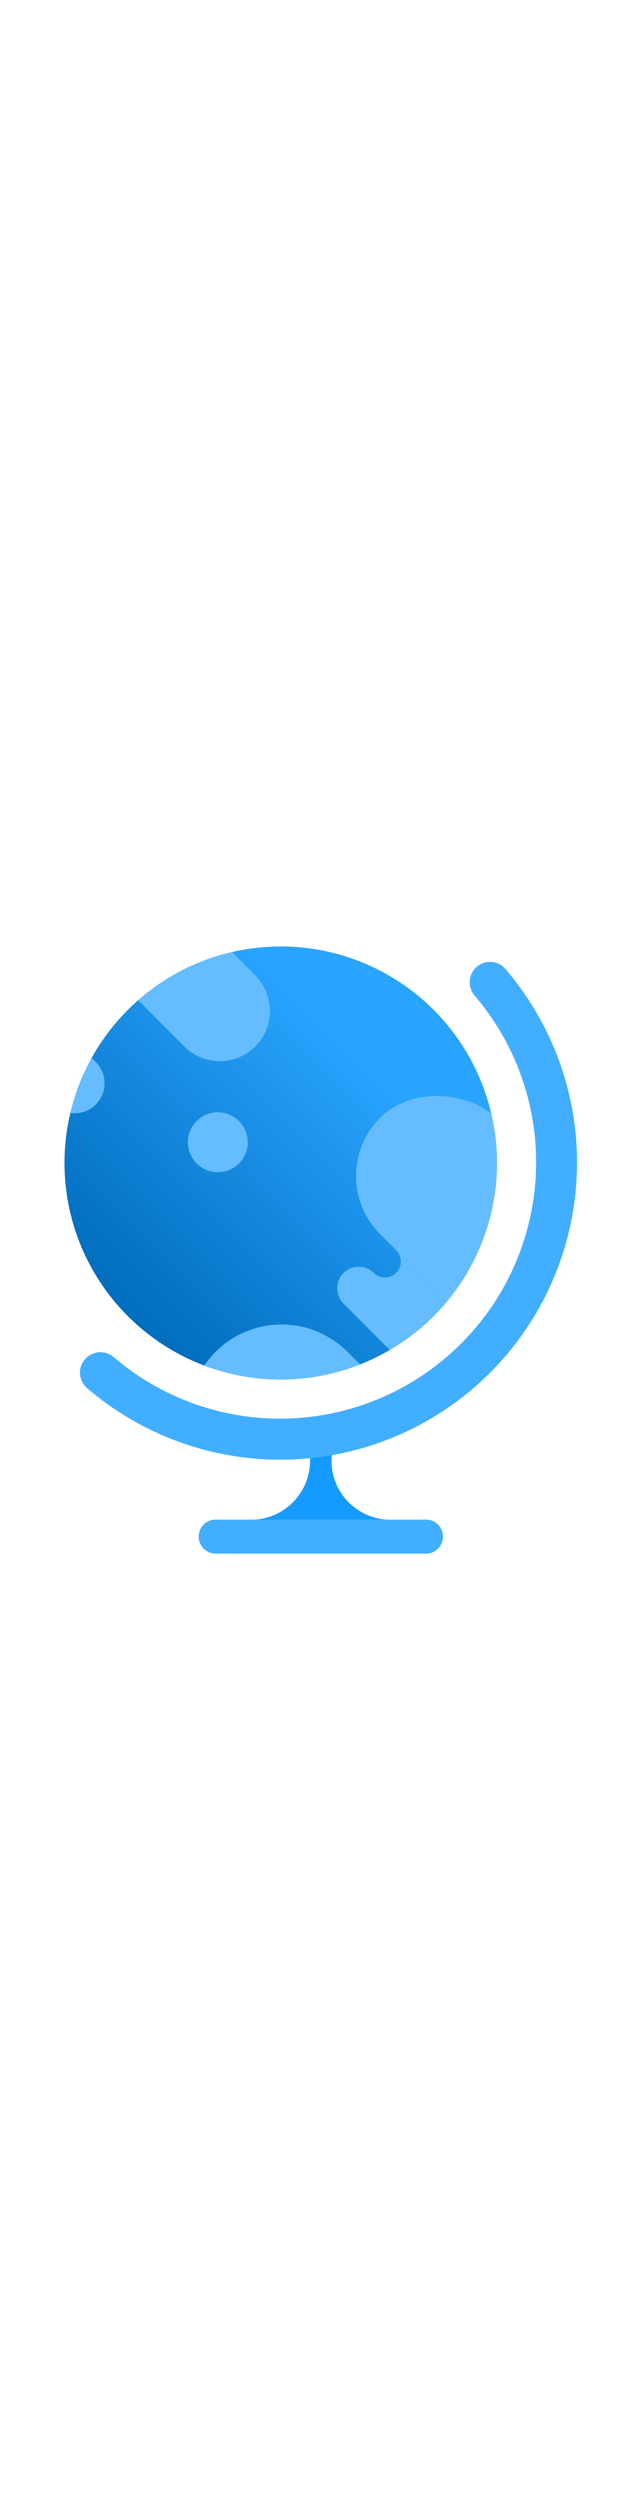 <?xml version="1.0" encoding="utf-8"?><svg viewBox="0 0 18 18" class="" role="presentation" focusable="false" xmlns="http://www.w3.org/2000/svg" xmlns:xlink="http://www.w3.org/1999/xlink" id="FxSymbol0-05e" data-type="140" width="100%" height="70" preserveAspectRatio="xMidYMid meet"><g><title>MsPortalFx.base.images-68</title><path fill="#159BFF" d="M9.3 14.752c0-.154-.613-.154-.613 0a1.656 1.656 0 0 1-1.636 1.8h3.882a1.655 1.655 0 0 1-1.633-1.8z"></path><path fill="#41AEFF" d="M13.335 1.1a.571.571 0 0 1 .807 0l.026.028a8.32 8.32 0 0 1-11.736 11.73.57.57 0 0 1-.049-.8l.025-.026A.571.571 0 0 1 3.19 12 7.178 7.178 0 0 0 13.312 1.882a.573.573 0 0 1 .023-.782zm-1.389 16.4h-5.9a.476.476 0 0 1-.476-.476.476.476 0 0 1 .476-.476h5.9a.476.476 0 0 1 .475.476.476.476 0 0 1-.475.476z"></path><circle cx="7.871" cy="6.563" r="6.063" fill="url(#bc325d07-864b-4946-a0b7-6e17647feb1e)"></circle><g fill="#65BDFF" clip-path="url(#a2d3a9ab-6b81-49cc-a6d0-1eb27e4d8e5e)"><path d="M.724 1.776l1.962 1.962a.839.839 0 0 1 0 1.187.839.839 0 0 1-1.187 0L-.463 2.963a.839.839 0 0 1 0-1.187.841.841 0 0 1 1.187 0zM6.7 5.389a.839.839 0 0 1 0 1.187.841.841 0 0 1-1.187 0 .841.841 0 0 1 0-1.187.839.839 0 0 1 1.187 0zM3.871-1.974l3.286 3.286a1.407 1.407 0 0 1 0 1.989 1.407 1.407 0 0 1-1.989 0L1.882.015a1.407 1.407 0 0 1 0-1.989 1.407 1.407 0 0 1 1.989 0z"></path><rect width="4.596" height="12.191" x="12.667" y="3.516" rx="2.297" transform="rotate(-45 14.965 9.611)"></rect><path d="M9.744 11.85l6.119 6.119a2.618 2.618 0 0 1 0 3.7 2.618 2.618 0 0 1-3.7 0l-6.122-6.115a2.619 2.619 0 0 1 0-3.7 2.619 2.619 0 0 1 3.703-.004zm.734-2.213a.446.446 0 0 0 .63 0 .445.445 0 0 0 0-.63l5.04 5.039-1.407 1.418"></path><path d="M10.487 9.646l1.468 1.468a.606.606 0 0 1 0 .856.606.606 0 0 1-.856 0L9.631 10.5a.606.606 0 0 1 0-.856.606.606 0 0 1 .856.002z"></path></g></g><defs><linearGradient id="bc325d07-864b-4946-a0b7-6e17647feb1e" x1="-212.049" x2="-212.049" y1="722.745" y2="734.871" gradientTransform="scale(1 -1) rotate(-45 -989.91 95.67)" gradientUnits="userSpaceOnUse"><stop offset="0" stop-color="#006CBC"></stop><stop offset=".82" stop-color="#29A4FF"></stop></linearGradient><clipPath id="a2d3a9ab-6b81-49cc-a6d0-1eb27e4d8e5e"><circle cx="7.871" cy="6.563" r="6.063" fill="none"></circle></clipPath></defs></svg>